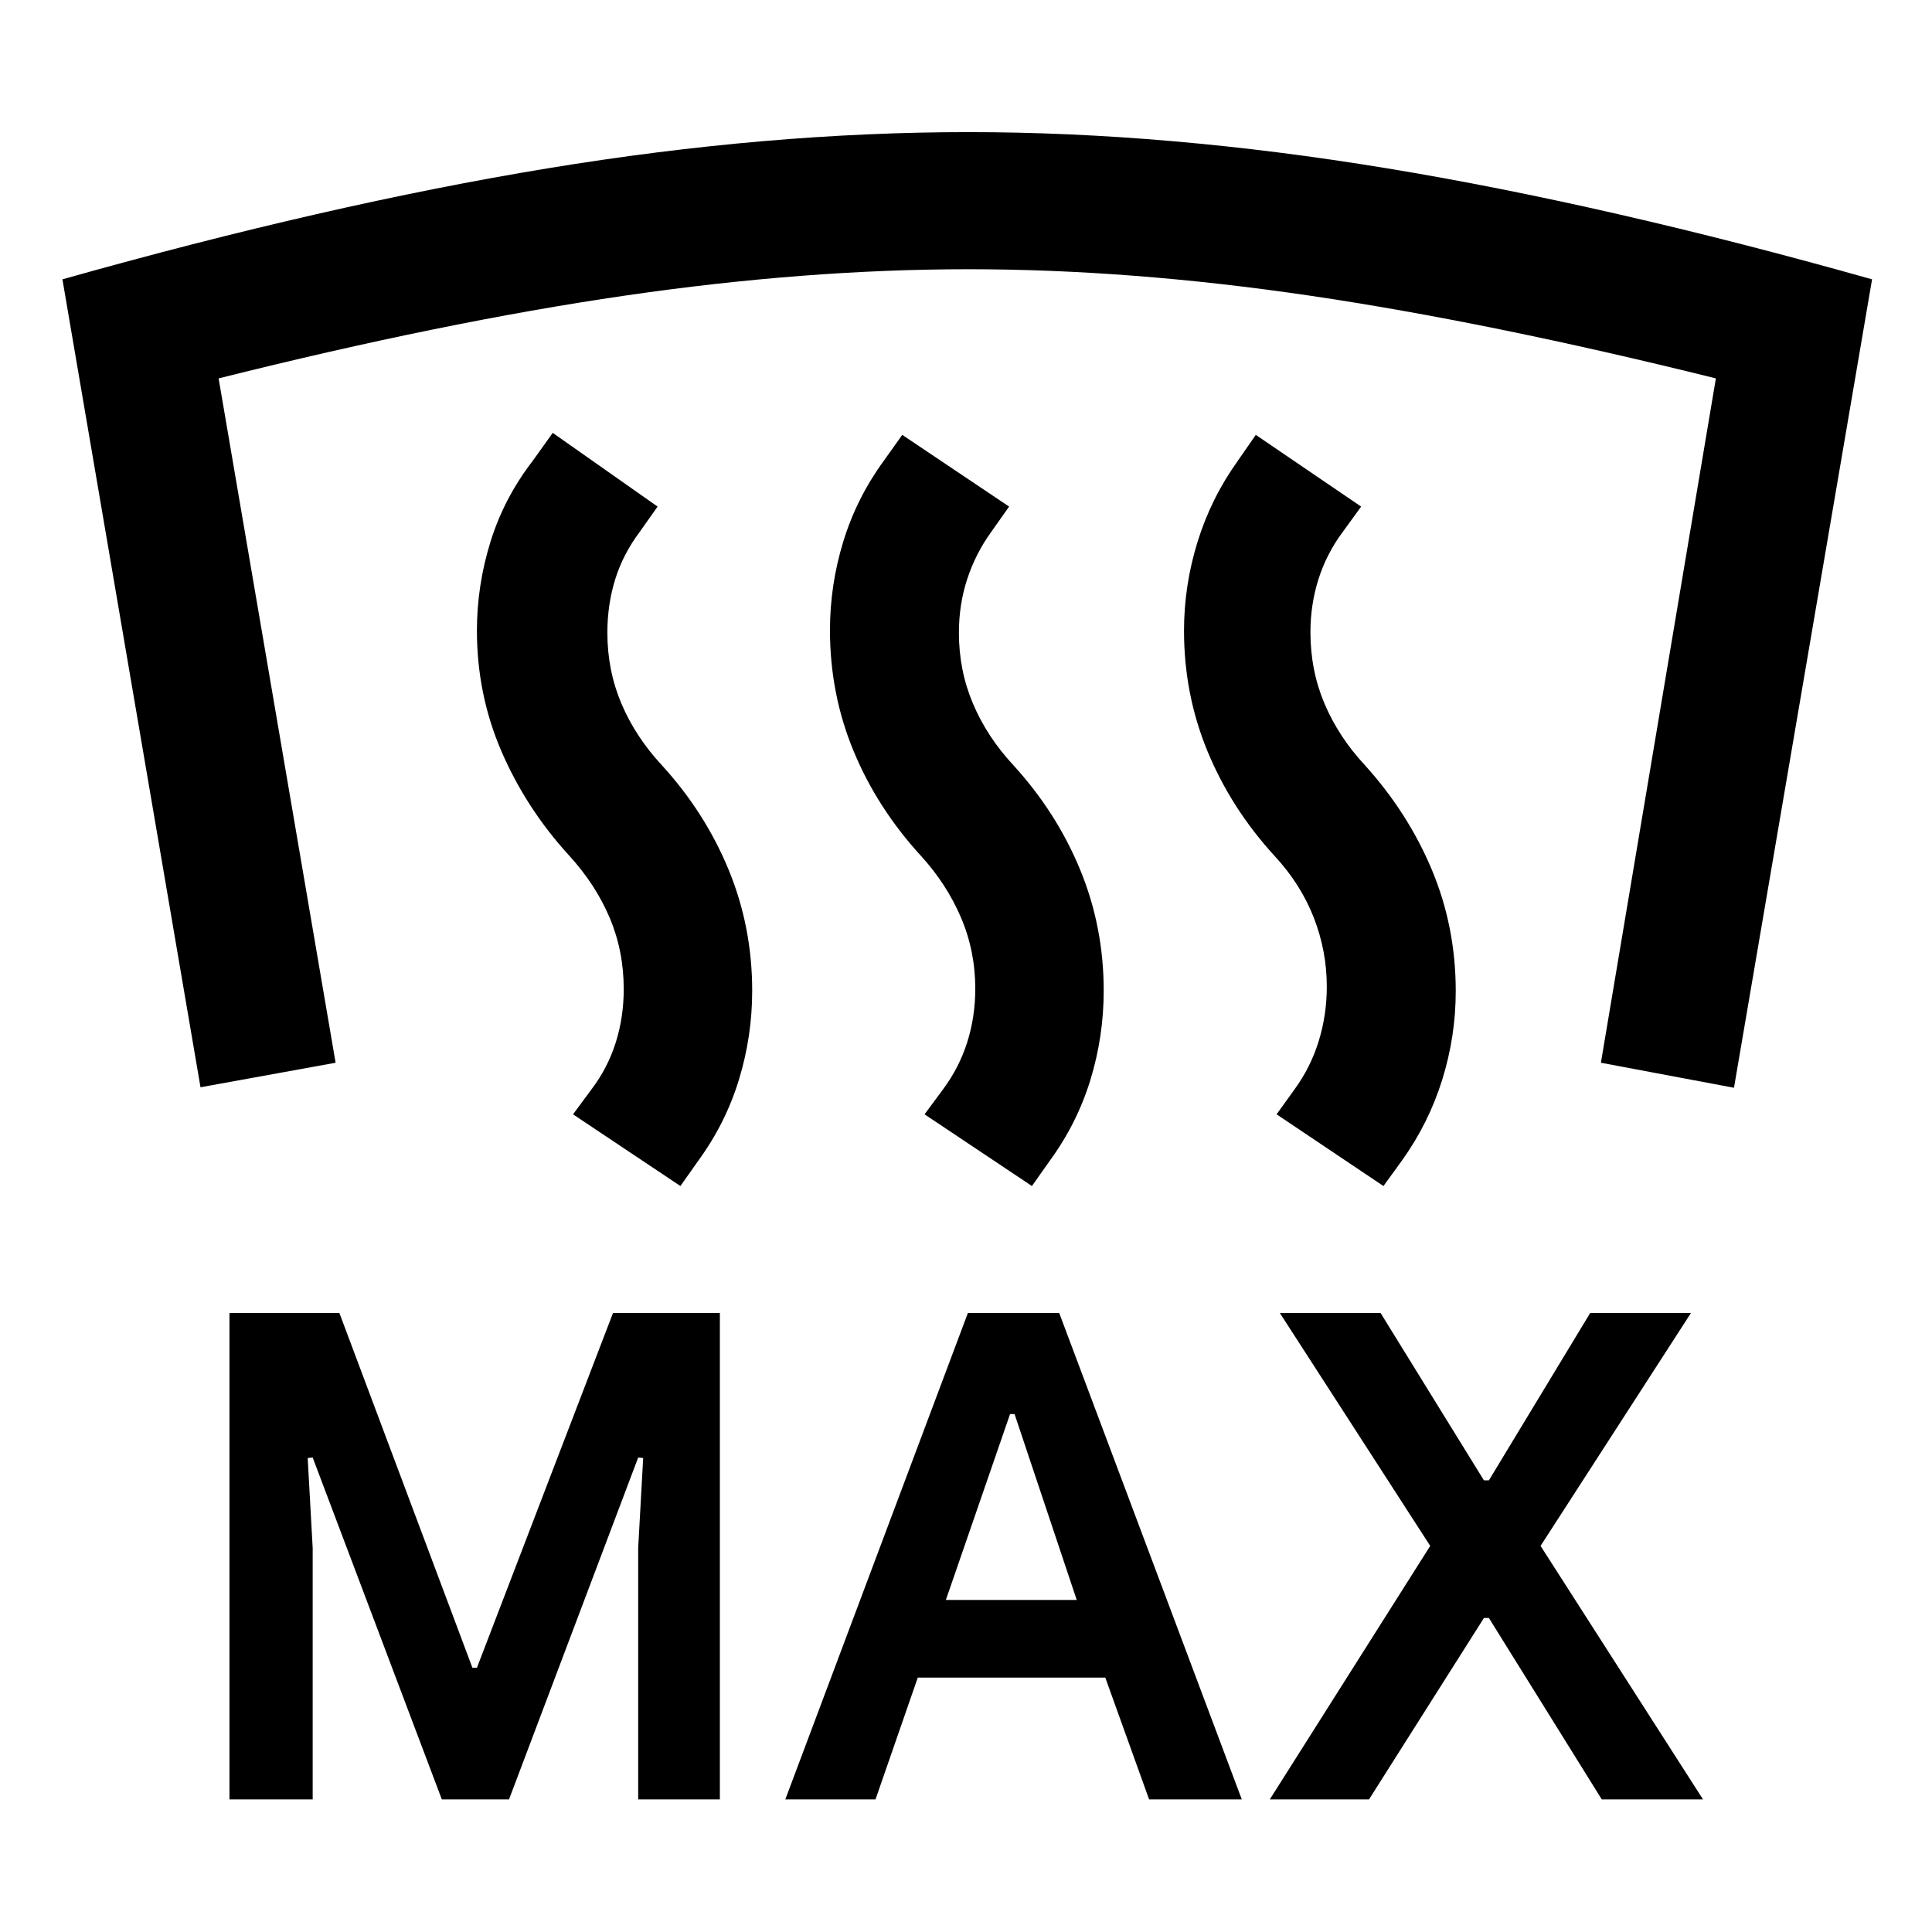 <svg xmlns="http://www.w3.org/2000/svg" width="48" height="48" viewBox="0 -960 960 960"><path d="M114.02-65.89v-241.67h54.63l66.09 176.26h2.24l67.61-176.26h53.11v241.67h-40.59V-190.8l2.48-44.72-2.48-.24-64.18 169.87h-33.39l-64.17-169.87-2.48.24 2.48 44.72v124.91h-41.35Zm276.2 0 90.71-241.67h45.4l90.71 241.67h-46.06l-21.76-60.52h-93.18l-21 60.52h-44.82Zm240.74 0 79.71-125.96-74.71-115.71h50.06l51.33 83.13h2.48l50.32-83.13h50.07L765.5-191.85l80.72 125.96h-50.31l-56.08-90.13h-2.48l-57.09 90.13h-49.3ZM470-165h65.02l-30.89-92.35h-2.24L470-165Zm11.24-729.35q98.72 0 207.91 17.98 109.2 17.98 241.07 55.17l-68.61 401.7-66.13-12.43 57.13-340.05q-112.81-28-201.83-41.12-89.02-13.12-169.54-13.12-80.76 0-170.78 13.12-90.03 13.12-201.83 41.12l58.13 340.05-67.13 12.19L31.02-821.2q131.87-37.19 241.19-55.17 109.31-17.98 209.03-17.98Zm206.19 523.68-53.1-35.63 8.95-12.44q8-11 12-24t4-27q0-17.76-6.5-34.38t-19.5-30.62q-21.48-23.48-33.21-51.81-11.74-28.34-11.74-60.06 0-22.48 6.74-44.19 6.73-21.72 19.97-40.2l8.96-12.91 52.35 35.63-9.2 12.67q-8 10.76-12 23.38t-4 26.38q0 19 7 35.5t20 30.5q21.48 23.72 33.34 52.06 11.86 28.33 11.86 60.29 0 22.48-6.74 44.08-6.74 21.59-19.98 40.07l-9.2 12.68Zm-174.67 0-53.35-35.63 9.2-12.44q8-10.76 12-23.38t4-26.62q0-18.76-7.12-35.38t-19.88-30.62q-21.72-23.72-33.46-52.05-11.74-28.34-11.74-60.06 0-22.48 6.62-44.07 6.62-21.6 20.1-40.08l9.2-12.91 53.1 35.63-8.95 12.67q-7.76 10.76-11.88 23.38-4.12 12.62-4.12 26.62 0 18.76 7 35.26 7 16.5 20 30.5 21.48 23.48 33.22 51.94 11.73 28.45 11.73 60.17 0 22.72-6.61 44.32-6.62 21.59-20.1 40.07l-8.96 12.68Zm-174.67 0-53.35-35.63 9.19-12.44q8-10.52 12-23.14 4-12.62 4-26.62 0-19-7-35.5t-20-30.74q-21.47-23.48-33.71-51.81-12.24-28.34-12.24-60.06 0-22.48 6.74-44.19 6.74-21.72 20.98-40.2l9.95-13.91 52.11 36.63-8.96 12.67q-8.23 11-12.12 23.5-3.88 12.5-3.88 26.5 0 18.76 7 35.26 7 16.5 20 30.5 21.48 23.48 33.22 51.94 11.74 28.45 11.74 60.17 0 22.72-6.62 44.32-6.62 21.59-20.1 40.07l-8.95 12.68Z"/></svg>